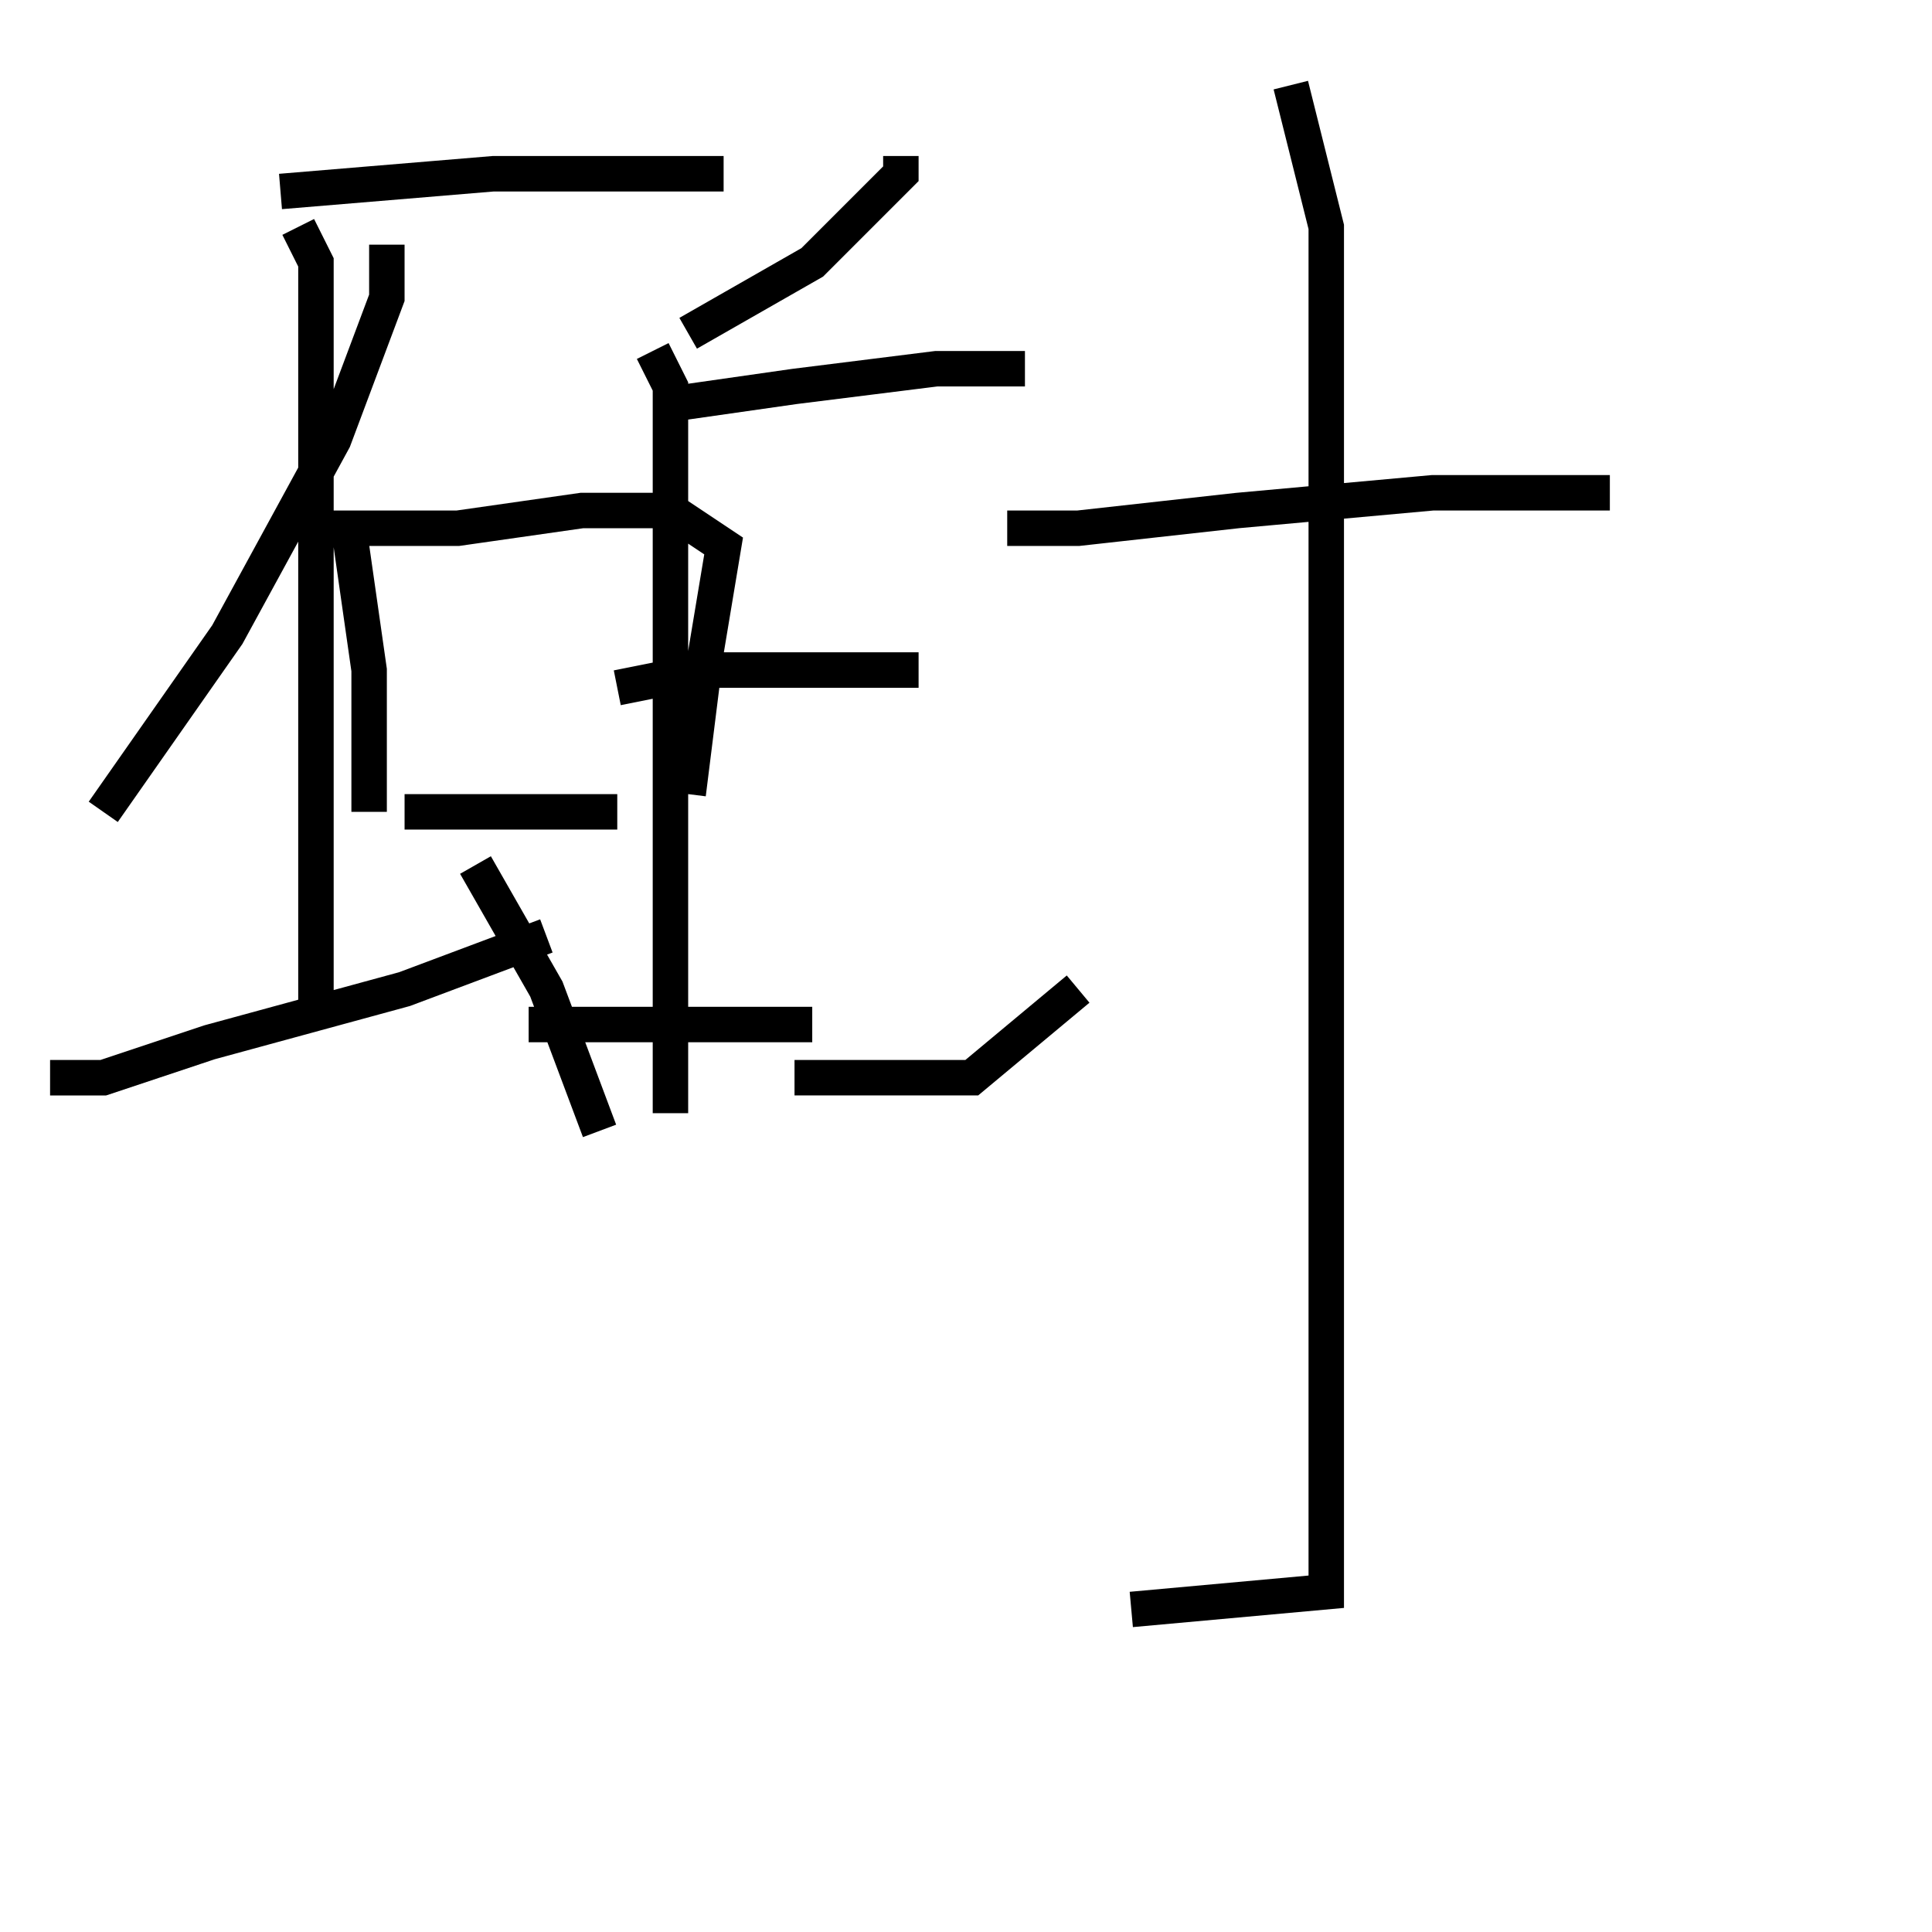 <?xml version="1.0" encoding="utf-8" ?>
<svg baseProfile="full" height="109" version="1.1" width="109" xmlns="http://www.w3.org/2000/svg" xmlns:ev="http://www.w3.org/2001/xml-events" xmlns:xlink="http://www.w3.org/1999/xlink"><defs /><rect fill="white" height="109" width="109" x="0" y="0" /><path d="M8.825,10.803 m7,0 l12,-1 10,0 l3,0 m-19,4 l0,3 -3,8 l-6,11 -7,10 m14,-16 l0,1 1,7 l0,8 m-2,-16 l7,0 7,-1 l5,0 3,2 l-1,6 -1,8 m-16,1 l6,0 6,0 m-18,-33 l1,2 0,10 l0,19 0,14 m-15,3 l3,0 6,-2 l11,-3 8,-3 m-4,-4 l4,7 3,8 m17,-55 l0,1 -5,5 l-7,4 m-2,1 l1,2 0,11 l0,17 0,13 m0,-40 l7,-1 8,-1 l5,0 m-23,18 l5,-1 6,0 l6,0 m-22,20 l9,0 7,0 m11,-28 l4,0 9,-1 l11,-1 10,0 m-18,-23 l2,8 0,26 l0,30 0,21 l-11,1 m-19,-30 l10,0 6,-5 " fill="none" stroke="black" stroke-width="2.0" /></svg>